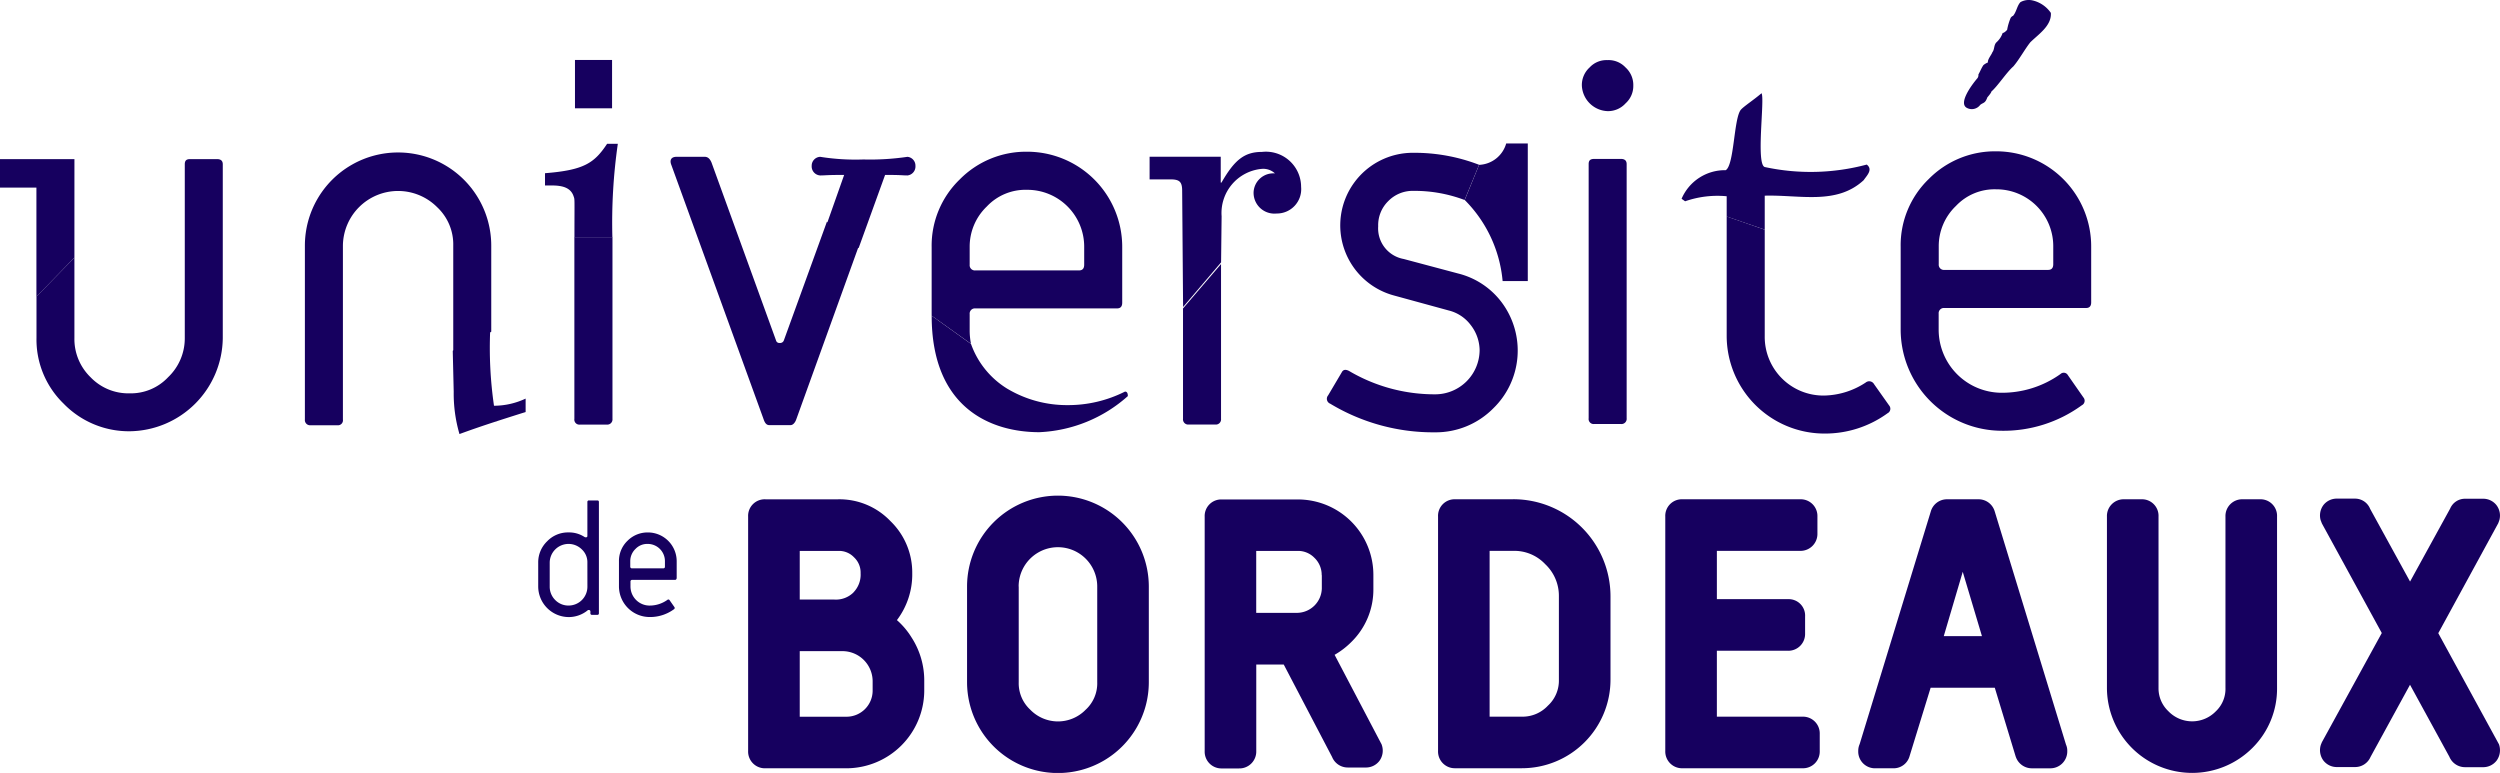 <svg xmlns="http://www.w3.org/2000/svg" width="99.348" height="30.716" viewBox="0 0 99.348 30.716">
  <g id="Groupe_10973" data-name="Groupe 10973" transform="translate(-1393.36 -7559)">
    <path id="Tracé_11282" data-name="Tracé 11282" d="M85.843,140.377a3.008,3.008,0,0,0,.609-1.865,2.839,2.839,0,0,0-.868-2.071,2.8,2.8,0,0,0-2.082-.865H80.618a.658.658,0,0,0-.688.687v9.314a.665.665,0,0,0,.688.688h3.228a3.1,3.1,0,0,0,3.083-3.069v-.41a3.149,3.149,0,0,0-.5-1.713A3.055,3.055,0,0,0,85.843,140.377Zm-1.726-1.1a.992.992,0,0,1-.76.283H81.981v-1.932H83.5a.815.815,0,0,1,.636.251.828.828,0,0,1,.264.635A1.008,1.008,0,0,1,84.116,139.275Zm-2.136,2.333H83.7a1.2,1.2,0,0,1,1.178,1.178v.41a1.038,1.038,0,0,1-1.032,1.018H81.981v-2.607Z" transform="translate(1343.16 7443.266)" fill="#16005f"/>
    <path id="Tracé_11283" data-name="Tracé 11283" d="M103.273,135.245a3.613,3.613,0,0,0-3.612,3.612v3.8a3.611,3.611,0,0,0,7.223,0v-3.8a3.615,3.615,0,0,0-3.611-3.612Zm-1.562,3.611a1.561,1.561,0,1,1,3.123,0v3.8a1.422,1.422,0,0,1-.463,1.1,1.534,1.534,0,0,1-2.2-.006,1.43,1.43,0,0,1-.457-1.092v-3.8Z" transform="translate(1332.129 7443.451)" fill="#16005f"/>
    <path id="Tracé_11284" data-name="Tracé 11284" d="M145.1,135.575h-2.3a.658.658,0,0,0-.688.687v9.314a.665.665,0,0,0,.688.687h2.646a3.522,3.522,0,0,0,3.519-3.52v-3.32a3.862,3.862,0,0,0-3.863-3.85Zm.344,8.639h-1.283v-6.589h.939a1.684,1.684,0,0,1,1.271.529,1.724,1.724,0,0,1,.543,1.27v3.321a1.35,1.35,0,0,1-.437,1.032A1.378,1.378,0,0,1,145.445,144.214Z" transform="translate(1308.395 7443.266)" fill="#16005f"/>
    <path id="Tracé_11285" data-name="Tracé 11285" d="M168.048,144.214h-3.4v-2.619h2.831a.667.667,0,0,0,.675-.688v-.675a.652.652,0,0,0-.675-.688h-2.831v-1.919h3.308a.673.673,0,0,0,.688-.688v-.675a.665.665,0,0,0-.688-.687h-4.67a.658.658,0,0,0-.688.687v9.314a.666.666,0,0,0,.688.688h4.763a.665.665,0,0,0,.687-.688V144.9A.666.666,0,0,0,168.048,144.214Z" transform="translate(1296.939 7443.266)" fill="#16005f"/>
    <path id="Tracé_11286" data-name="Tracé 11286" d="M185.412,136.052a.669.669,0,0,0-.647-.477h-1.243a.668.668,0,0,0-.65.489l-2.826,9.241a.654.654,0,0,0-.056.272.665.665,0,0,0,.687.688h.7a.658.658,0,0,0,.655-.489l.835-2.713h2.549l.829,2.731.014.037a.675.675,0,0,0,.65.435h.7a.673.673,0,0,0,.688-.688.6.6,0,0,0-.051-.254Zm-.506,4.961h-1.517l.754-2.556Z" transform="translate(1287.215 7443.266)" fill="#16005f"/>
    <path id="Tracé_11287" data-name="Tracé 11287" d="M208.473,135.575H207.8a.665.665,0,0,0-.688.687v6.8a1.224,1.224,0,0,1-.384.94,1.311,1.311,0,0,1-1.887-.007,1.251,1.251,0,0,1-.389-.933v-6.8a.658.658,0,0,0-.687-.687h-.675a.665.665,0,0,0-.688.687v6.8a3.386,3.386,0,0,0,5.785,2.39,3.314,3.314,0,0,0,.975-2.39v-6.8A.658.658,0,0,0,208.473,135.575Z" transform="translate(1274.686 7443.266)" fill="#16005f"/>
    <path id="Tracé_11288" data-name="Tracé 11288" d="M226.316,140.871,228.7,136.5l.045-.125a.683.683,0,0,0-.123-.6.669.669,0,0,0-.539-.246H227.4a.639.639,0,0,0-.612.391l-1.593,2.9-1.586-2.888a.646.646,0,0,0-.619-.408H222.3a.67.67,0,0,0-.54.246.69.69,0,0,0-.116.618l.048.124,2.379,4.353-2.38,4.339-.037.091a.691.691,0,0,0,.092.63.672.672,0,0,0,.56.266h.7a.665.665,0,0,0,.617-.4l1.57-2.87,1.564,2.86a.671.671,0,0,0,.622.415h.7a.671.671,0,0,0,.559-.266.7.7,0,0,0,.089-.645Z" transform="translate(1263.939 7443.291)" fill="#16005f"/>
    <path id="Tracé_11289" data-name="Tracé 11289" d="M128.1,145.308l-1.864-3.552a3.113,3.113,0,0,0,.655-.5,2.914,2.914,0,0,0,.886-2.129v-.529a3,3,0,0,0-3.016-3.016h-3a.658.658,0,0,0-.688.687v9.314a.666.666,0,0,0,.688.688h.675a.672.672,0,0,0,.687-.688v-3.441h1.092l1.921,3.673a.672.672,0,0,0,.624.419h.7a.67.67,0,0,0,.559-.266.689.689,0,0,0,.092-.63A.108.108,0,0,0,128.1,145.308Zm-2.372-6.715v.529a.995.995,0,0,1-.966.966h-1.641v-2.461h1.641a.9.9,0,0,1,.667.269A.939.939,0,0,1,125.723,138.592Z" transform="translate(1320.16 7443.266)" fill="#16005f"/>
    <path id="Tracé_11290" data-name="Tracé 11290" d="M63.355,140.224h-.206a.06.06,0,0,1-.069-.069V140.1a.06.06,0,0,0-.069-.069c-.019,0-.031,0-.038.012a1.194,1.194,0,0,1-.758.269,1.219,1.219,0,0,1-1.209-1.209v-.952a1.159,1.159,0,0,1,.357-.852,1.145,1.145,0,0,1,.852-.351,1.116,1.116,0,0,1,.633.182.1.1,0,0,0,.05.013c.044,0,.062-.019.062-.056v-1.341a.06.06,0,0,1,.069-.069h.326c.044,0,.063.019.063.069v4.411C63.418,140.2,63.4,140.224,63.355,140.224Zm-.395-2.074a.694.694,0,0,0-.219-.526.749.749,0,0,0-1.278.526v.952a.744.744,0,0,0,.22.533.731.731,0,0,0,.533.219.748.748,0,0,0,.745-.752Z" transform="translate(1353.742 7443.21)" fill="#16005f"/>
    <path id="Tracé_11291" data-name="Tracé 11291" d="M70.5,140.446h-1.7a.063.063,0,0,0-.069.069v.194a.76.76,0,0,0,.752.758,1.212,1.212,0,0,0,.714-.226.057.057,0,0,1,.088.012l.188.269a.061.061,0,0,1-.019.094,1.6,1.6,0,0,1-.971.306,1.22,1.22,0,0,1-1.21-1.215v-1a1.106,1.106,0,0,1,.339-.814,1.121,1.121,0,0,1,.808-.332,1.144,1.144,0,0,1,1.147,1.146v.671C70.558,140.421,70.54,140.446,70.5,140.446Zm-.4-.74a.684.684,0,0,0-.689-.689.639.639,0,0,0-.482.2.67.67,0,0,0-.207.488v.213a.063.063,0,0,0,.069.069h1.246c.044,0,.063-.025.063-.069Z" transform="translate(1349.684 7441.598)" fill="#16005f"/>
    <path id="Tracé_11292" data-name="Tracé 11292" d="M17.286,108.83v3.2a2.111,2.111,0,0,0,.641,1.552,2.078,2.078,0,0,0,1.552.641,2.031,2.031,0,0,0,1.531-.641,2.13,2.13,0,0,0,.662-1.552v-6.909c0-.145.062-.206.207-.206h1.075c.145,0,.228.062.228.206v6.909a3.744,3.744,0,0,1-3.7,3.7,3.614,3.614,0,0,1-2.627-1.1,3.546,3.546,0,0,1-1.076-2.607v-1.649Z" transform="translate(1379.031 7460.408)" fill="#16005f"/>
    <path id="Tracé_11293" data-name="Tracé 11293" d="M79.15,107.285,77.439,112a.155.155,0,0,1-.165.1.133.133,0,0,1-.145-.1l-2.565-7.073c-.062-.145-.145-.225-.269-.225H73.177c-.207,0-.29.122-.207.328l3.661,10.091c.041.124.1.244.228.244h.848c.1,0,.186-.11.228-.235l2.474-6.858Z" transform="translate(1347.07 7460.529)" fill="#16005f"/>
    <path id="Tracé_11294" data-name="Tracé 11294" d="M120.641,114.373v6.15a.207.207,0,0,1-.228.227h-1.055a.207.207,0,0,1-.228-.227v-4.386Z" transform="translate(1321.242 7455.121)" fill="#16005f"/>
    <path id="Tracé_11295" data-name="Tracé 11295" d="M137.57,106.223a5.611,5.611,0,0,0-2.028-.363,1.355,1.355,0,0,0-1.013.414,1.339,1.339,0,0,0-.393.993,1.235,1.235,0,0,0,1.014,1.3l2.172.579a3.093,3.093,0,0,1,1.717,1.138,3.2,3.2,0,0,1-.331,4.22,3.207,3.207,0,0,1-2.3.951,7.929,7.929,0,0,1-4.179-1.138.209.209,0,0,1-.082-.331l.538-.91c.062-.124.165-.124.289-.062a6.689,6.689,0,0,0,3.434.931,1.766,1.766,0,0,0,1.759-1.758,1.66,1.66,0,0,0-.352-.993,1.555,1.555,0,0,0-.869-.579l-2.192-.6a2.885,2.885,0,0,1,.786-5.668,7.124,7.124,0,0,1,2.606.477Z" transform="translate(1313.992 7460.725)" fill="#16005f"/>
    <path id="Tracé_11296" data-name="Tracé 11296" d="M156.815,97.71a.938.938,0,0,1-.724.31,1.063,1.063,0,0,1-1.014-1.013.94.94,0,0,1,.31-.724.907.907,0,0,1,.7-.29.921.921,0,0,1,.724.29.94.94,0,0,1,.31.724A.925.925,0,0,1,156.815,97.71Zm-.186,12.743h-1.055a.2.2,0,0,1-.227-.228v-10.1c0-.145.062-.206.227-.206h1.055c.144,0,.228.062.228.206v10.1A.207.207,0,0,1,156.628,110.454Z" transform="translate(1301.145 7465.396)" fill="#16005f"/>
    <path id="Tracé_11297" data-name="Tracé 11297" d="M191.179,110.437h-5.627a.207.207,0,0,0-.227.227v.641a2.508,2.508,0,0,0,2.483,2.5,4,4,0,0,0,2.359-.745.187.187,0,0,1,.29.041l.62.89a.2.2,0,0,1-.062.31,5.289,5.289,0,0,1-3.207,1.014,4.025,4.025,0,0,1-3.993-4.014V108a3.656,3.656,0,0,1,1.117-2.69,3.7,3.7,0,0,1,2.668-1.1A3.778,3.778,0,0,1,191.386,108v2.213C191.386,110.355,191.324,110.437,191.179,110.437Zm-1.3-2.441a2.26,2.26,0,0,0-2.275-2.276,2.108,2.108,0,0,0-1.593.662,2.207,2.207,0,0,0-.683,1.614v.7a.207.207,0,0,0,.228.227h4.116c.145,0,.207-.083.207-.227Z" transform="translate(1285.076 7460.803)" fill="#16005f"/>
    <path id="Tracé_11298" data-name="Tracé 11298" d="M65.787,111.956v7.218a.207.207,0,0,1-.227.227H64.5a.2.2,0,0,1-.227-.227v-7.218Z" transform="translate(1351.912 7456.472)" fill="#16005f"/>
    <path id="Tracé_11299" data-name="Tracé 11299" d="M96.471,110.768V108.04a3.657,3.657,0,0,1,1.118-2.689,3.7,3.7,0,0,1,2.669-1.1,3.779,3.779,0,0,1,3.786,3.785v2.214c0,.145-.062.228-.207.228H98.209a.207.207,0,0,0-.227.227v.641a2.663,2.663,0,0,0,.053.539Zm6.062-2.728a2.26,2.26,0,0,0-2.276-2.275,2.108,2.108,0,0,0-1.593.662,2.206,2.206,0,0,0-.682,1.613v.7a.207.207,0,0,0,.227.228h4.117c.145,0,.207-.082.207-.228Z" transform="translate(1333.912 7460.778)" fill="#16005f"/>
    <path id="Tracé_11300" data-name="Tracé 11300" d="M169.643,110.608v4.235A2.331,2.331,0,0,0,172,117.2a3.1,3.1,0,0,0,1.655-.517.219.219,0,0,1,.331.062l.6.848a.2.2,0,0,1-.062.31,4.22,4.22,0,0,1-2.524.807,3.886,3.886,0,0,1-3.869-3.869v-4.758Z" transform="translate(1293.846 7457.519)" fill="#16005f"/>
    <path id="Tracé_11301" data-name="Tracé 11301" d="M45.874,112.3v-4.251a2.03,2.03,0,0,0-.641-1.53,2.193,2.193,0,0,0-3.744,1.53v6.909a.2.2,0,0,1-.228.228H40.206a.207.207,0,0,1-.228-.228v-6.909a3.7,3.7,0,0,1,7.406,0v3.42Z" transform="translate(1365.498 7460.713)" fill="#16005f"/>
    <path id="Tracé_11302" data-name="Tracé 11302" d="M192.154,92.255c-.213.266-.444.693-.675.959-.266.231-.621.782-.87.995,0,.053-.16.231-.16.231-.089.249-.16.2-.284.3a.414.414,0,0,1-.551.107c-.3-.2.2-.888.444-1.172a.213.213,0,0,0,.035-.142c.071-.124.124-.266.2-.373a.656.656,0,0,1,.178-.106c-.018-.125.142-.3.178-.408.089-.107.053-.284.16-.391a.867.867,0,0,0,.248-.373c.071,0,.178-.124.178-.124a2.162,2.162,0,0,1,.142-.48s.053-.071.089-.071c.142-.16.16-.408.3-.551a.679.679,0,0,1,.462-.071,1.214,1.214,0,0,1,.745.5C193.007,91.6,192.474,91.936,192.154,92.255Z" transform="translate(1281.887 7468.428)" fill="#16005f"/>
    <path id="Tracé_11303" data-name="Tracé 11303" d="M120.578,104.266c-.694,0-1.092.319-1.607,1.219h-.03v-1.028h-2.827v.9h.813c.36,0,.481.078.481.451l.037,4.62,1.51-1.773.021-1.83a1.76,1.76,0,0,1,1.585-1.884.685.685,0,0,1,.535.179.786.786,0,0,0-.85.771.828.828,0,0,0,.912.823.967.967,0,0,0,.977-1.056A1.4,1.4,0,0,0,120.578,104.266Z" transform="translate(1322.93 7460.771)" fill="#16005f"/>
    <path id="Tracé_11304" data-name="Tracé 11304" d="M145.082,104.354a1.169,1.169,0,0,0,1.076-.849h.858v5.467h-1a5.216,5.216,0,0,0-1.507-3.222Z" transform="translate(1307.057 7461.197)" fill="#16005f"/>
    <rect id="Rectangle_388" data-name="Rectangle 388" width="1.474" height="1.921" transform="translate(1416.209 7561.383)" fill="#16005f"/>
    <path id="Tracé_11305" data-name="Tracé 11305" d="M64.09,103.532c-.509.771-.926,1.047-2.468,1.169v.488c.385,0,.969-.052,1.132.416.055.167.039-.017.038,1.653H64.3a21.954,21.954,0,0,1,.216-3.726Z" transform="translate(1353.396 7461.182)" fill="#16005f"/>
    <path id="Tracé_11306" data-name="Tracé 11306" d="M88.572,105.427c.677,0,.677.021.889.021a.357.357,0,0,0,.317-.381.351.351,0,0,0-.317-.359,10.2,10.2,0,0,1-1.713.106h-.063a8.878,8.878,0,0,1-1.692-.106.353.353,0,0,0-.338.359.359.359,0,0,0,.338.381c.212,0,.233-.021.952-.021l-.685,1.94,1.26.968Z" transform="translate(1339.961 7460.524)" fill="#16005f"/>
    <path id="Tracé_11307" data-name="Tracé 11307" d="M99.494,121.938a4.622,4.622,0,0,0,2.375.642,5.01,5.01,0,0,0,2.286-.538c.112,0,.112.134.112.18a5.643,5.643,0,0,1-3.518,1.434c-1.838,0-4.277-.886-4.277-4.629l1.563,1.122a3.429,3.429,0,0,0,1.459,1.79" transform="translate(1333.912 7452.519)" fill="#16005f"/>
    <path id="Tracé_11308" data-name="Tracé 11308" d="M165.862,103.877v-.806a3.894,3.894,0,0,0-1.652.2l-.14-.1a1.872,1.872,0,0,1,1.754-1.136c.339-.2.319-2.058.6-2.4.12-.139.523-.4.823-.658.139.219-.239,2.876.139,2.935a8.637,8.637,0,0,0,4.042-.1c.259.2,0,.439-.12.618-1.077,1-2.539.578-3.934.618v1.35Z" transform="translate(1296.115 7463.728)" fill="#16005f"/>
    <path id="Tracé_11309" data-name="Tracé 11309" d="M15.453,104.919H12.495v1.13h1.447v4.335l1.51-1.552Z" transform="translate(1380.865 7460.406)" fill="#16005f"/>
    <path id="Tracé_11310" data-name="Tracé 11310" d="M54.944,123.321a16.005,16.005,0,0,1-.15-3.013l-1.489.83.038,1.626a5.759,5.759,0,0,0,.229,1.682c.919-.339,1.858-.631,2.629-.876v-.533A2.956,2.956,0,0,1,54.944,123.321Z" transform="translate(1358.047 7451.803)" fill="#16005f"/>
  </g>
</svg>
